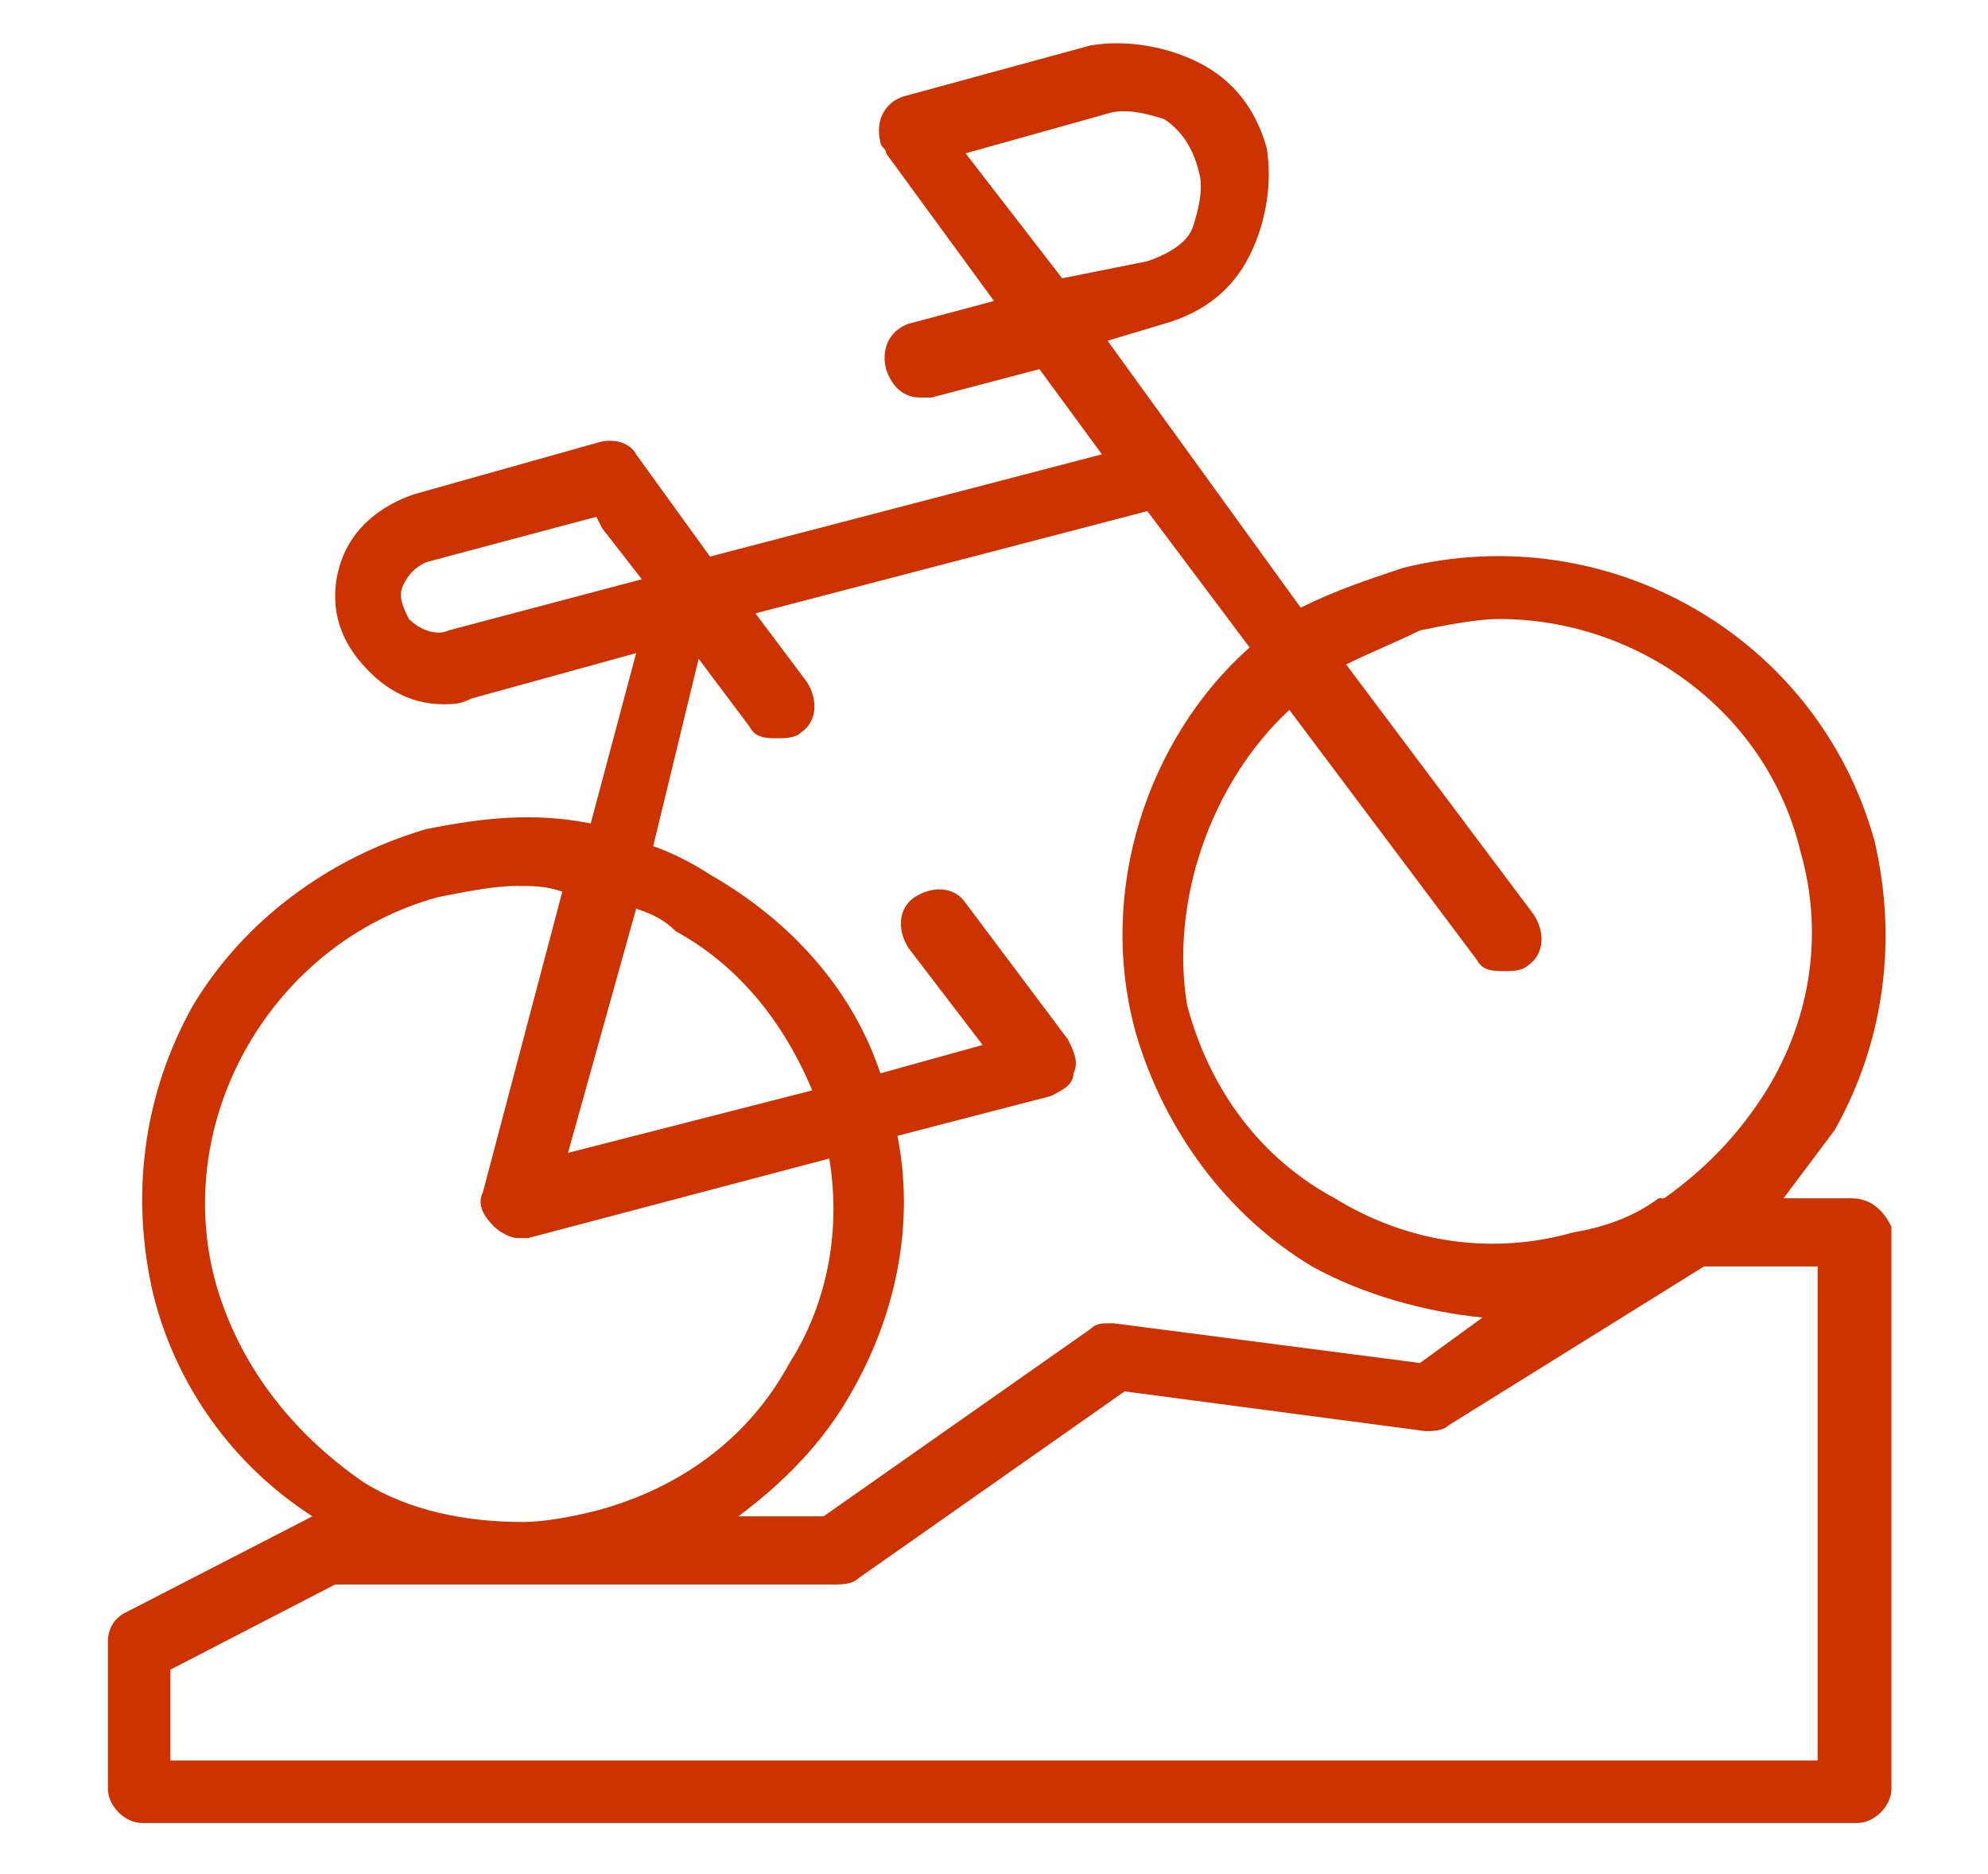 <?xml version="1.0" encoding="utf-8"?>
<!-- Generator: Adobe Illustrator 24.0.1, SVG Export Plug-In . SVG Version: 6.00 Build 0)  -->
<svg version="1.1" id="Layer_1" xmlns="http://www.w3.org/2000/svg" xmlns:xlink="http://www.w3.org/1999/xlink" x="0px" y="0px"
	 viewBox="0 0 35 33" style="enable-background:new 0 0 35 33;" xml:space="preserve">
<style type="text/css">
	.st0{fill:#CC3300;}
</style>
<g>
	<g>
		<path class="st0" d="M32.6,21.1h-1.2c0.3-0.4,0.6-0.8,0.9-1.2c0.9-1.6,1.1-3.4,0.7-5.1c-1-3.6-4.7-5.7-8.3-4.8
			c-0.6,0.2-1.2,0.4-1.8,0.7L19.5,6l1-0.3c0.7-0.2,1.2-0.6,1.5-1.2c0.3-0.6,0.4-1.3,0.3-1.9c-0.2-0.7-0.6-1.2-1.2-1.5
			c-0.6-0.3-1.3-0.4-1.9-0.3l-3.3,0.9c-0.3,0.1-0.5,0.4-0.4,0.8c0,0.1,0.1,0.1,0.1,0.2c0,0,0,0,0,0l1.9,2.6l-1.5,0.4
			c-0.3,0.1-0.5,0.4-0.4,0.8c0.1,0.3,0.3,0.5,0.6,0.5c0.1,0,0.1,0,0.2,0l1.9-0.5L19.4,8l-6.9,1.8l-1.3-1.8c-0.1-0.2-0.4-0.3-0.7-0.2
			L7.3,8.7C6.7,8.9,6.2,9.3,6,9.9c-0.2,0.6-0.1,1.2,0.3,1.7c0.4,0.5,0.9,0.8,1.5,0.8c0.2,0,0.3,0,0.5-0.1l2.9-0.8l-0.8,3
			c-1-0.2-1.9-0.1-2.9,0.1c-1.7,0.5-3.2,1.6-4.1,3.1c-0.9,1.6-1.1,3.4-0.7,5.1c0.4,1.6,1.4,3,2.8,3.9l-3.3,1.7
			c-0.2,0.1-0.3,0.3-0.3,0.5v2.6c0,0.3,0.3,0.6,0.6,0.6h30.2c0.3,0,0.6-0.3,0.6-0.6v-9.9C33.2,21.4,33,21.1,32.6,21.1z M22.7,12.5
			l3.3,4.4c0.1,0.2,0.3,0.2,0.5,0.2c0.1,0,0.3,0,0.4-0.1c0.3-0.2,0.3-0.6,0.1-0.9l-3.3-4.4c0.4-0.2,0.9-0.4,1.3-0.6
			c0.5-0.1,1-0.2,1.4-0.2c2.4,0,4.7,1.6,5.3,4.1c0.4,1.4,0.2,2.9-0.6,4.2c-0.5,0.8-1.1,1.4-1.8,1.9c0,0,0,0,0,0l-0.1,0
			c-0.4,0.3-0.9,0.5-1.5,0.6c-1.4,0.4-2.9,0.2-4.2-0.6c-1.3-0.7-2.2-1.9-2.6-3.4C20.6,15.9,21.3,13.8,22.7,12.5z M18.7,4.9L17,2.7
			L19.5,2c0.3-0.1,0.7,0,1,0.1C20.8,2.3,21,2.6,21.1,3c0.1,0.3,0,0.7-0.1,1s-0.5,0.5-0.8,0.6L18.7,4.9z M12.3,11.6l0.9,1.2
			c0.1,0.2,0.3,0.2,0.5,0.2c0.1,0,0.3,0,0.4-0.1c0.3-0.2,0.3-0.6,0.1-0.9l-0.9-1.2l6.9-1.8l1.8,2.4c-1.8,1.6-2.7,4.3-2,6.8
			c0.5,1.7,1.6,3.2,3.1,4.1c0.9,0.5,2,0.8,3,0.9L25,24l-5.4-0.7c-0.2,0-0.3,0-0.4,0.1l-4.7,3.3H13c0.8-0.6,1.5-1.3,2-2.2
			c0.8-1.4,1.1-3,0.8-4.5l2.7-0.7c0.2-0.1,0.4-0.2,0.4-0.4c0.1-0.2,0-0.4-0.1-0.6L17,15.9c-0.2-0.3-0.6-0.3-0.9-0.1
			c-0.3,0.2-0.3,0.6-0.1,0.9l1.3,1.7l-1.8,0.5c-0.5-1.5-1.6-2.7-3-3.5c-0.3-0.2-0.7-0.4-1-0.5L12.3,11.6z M7.9,11.1
			c-0.2,0.1-0.5,0-0.7-0.2c-0.1-0.2-0.2-0.4-0.1-0.6c0.1-0.2,0.2-0.3,0.4-0.4l3-0.8l0.1,0.2c0,0,0,0,0,0l0.7,0.9L7.9,11.1z M11.2,16
			c0.3,0.1,0.5,0.2,0.7,0.4c1.1,0.6,1.9,1.6,2.4,2.8L10,20.3L11.2,16z M3.8,22.6c-0.8-2.9,1-6,3.9-6.8c0.5-0.1,1-0.2,1.4-0.2
			c0.3,0,0.5,0,0.8,0.1L8.5,21c-0.1,0.2,0,0.4,0.2,0.6c0.1,0.1,0.3,0.2,0.4,0.2c0.1,0,0.1,0,0.2,0l5.3-1.4c0.2,1.2,0,2.5-0.7,3.6
			c-0.7,1.3-1.9,2.2-3.4,2.6c-0.4,0.1-0.9,0.2-1.3,0.2h0c-1,0-2-0.2-2.8-0.7C5.1,25.2,4.2,24,3.8,22.6z M32,31L32,31H3v-1.6l2.9-1.5
			h8.8c0.1,0,0.3,0,0.4-0.1l4.7-3.3l5.3,0.7c0.1,0,0.3,0,0.4-0.1l4.5-2.8H32V31z"/>
	</g>
</g>
</svg>

